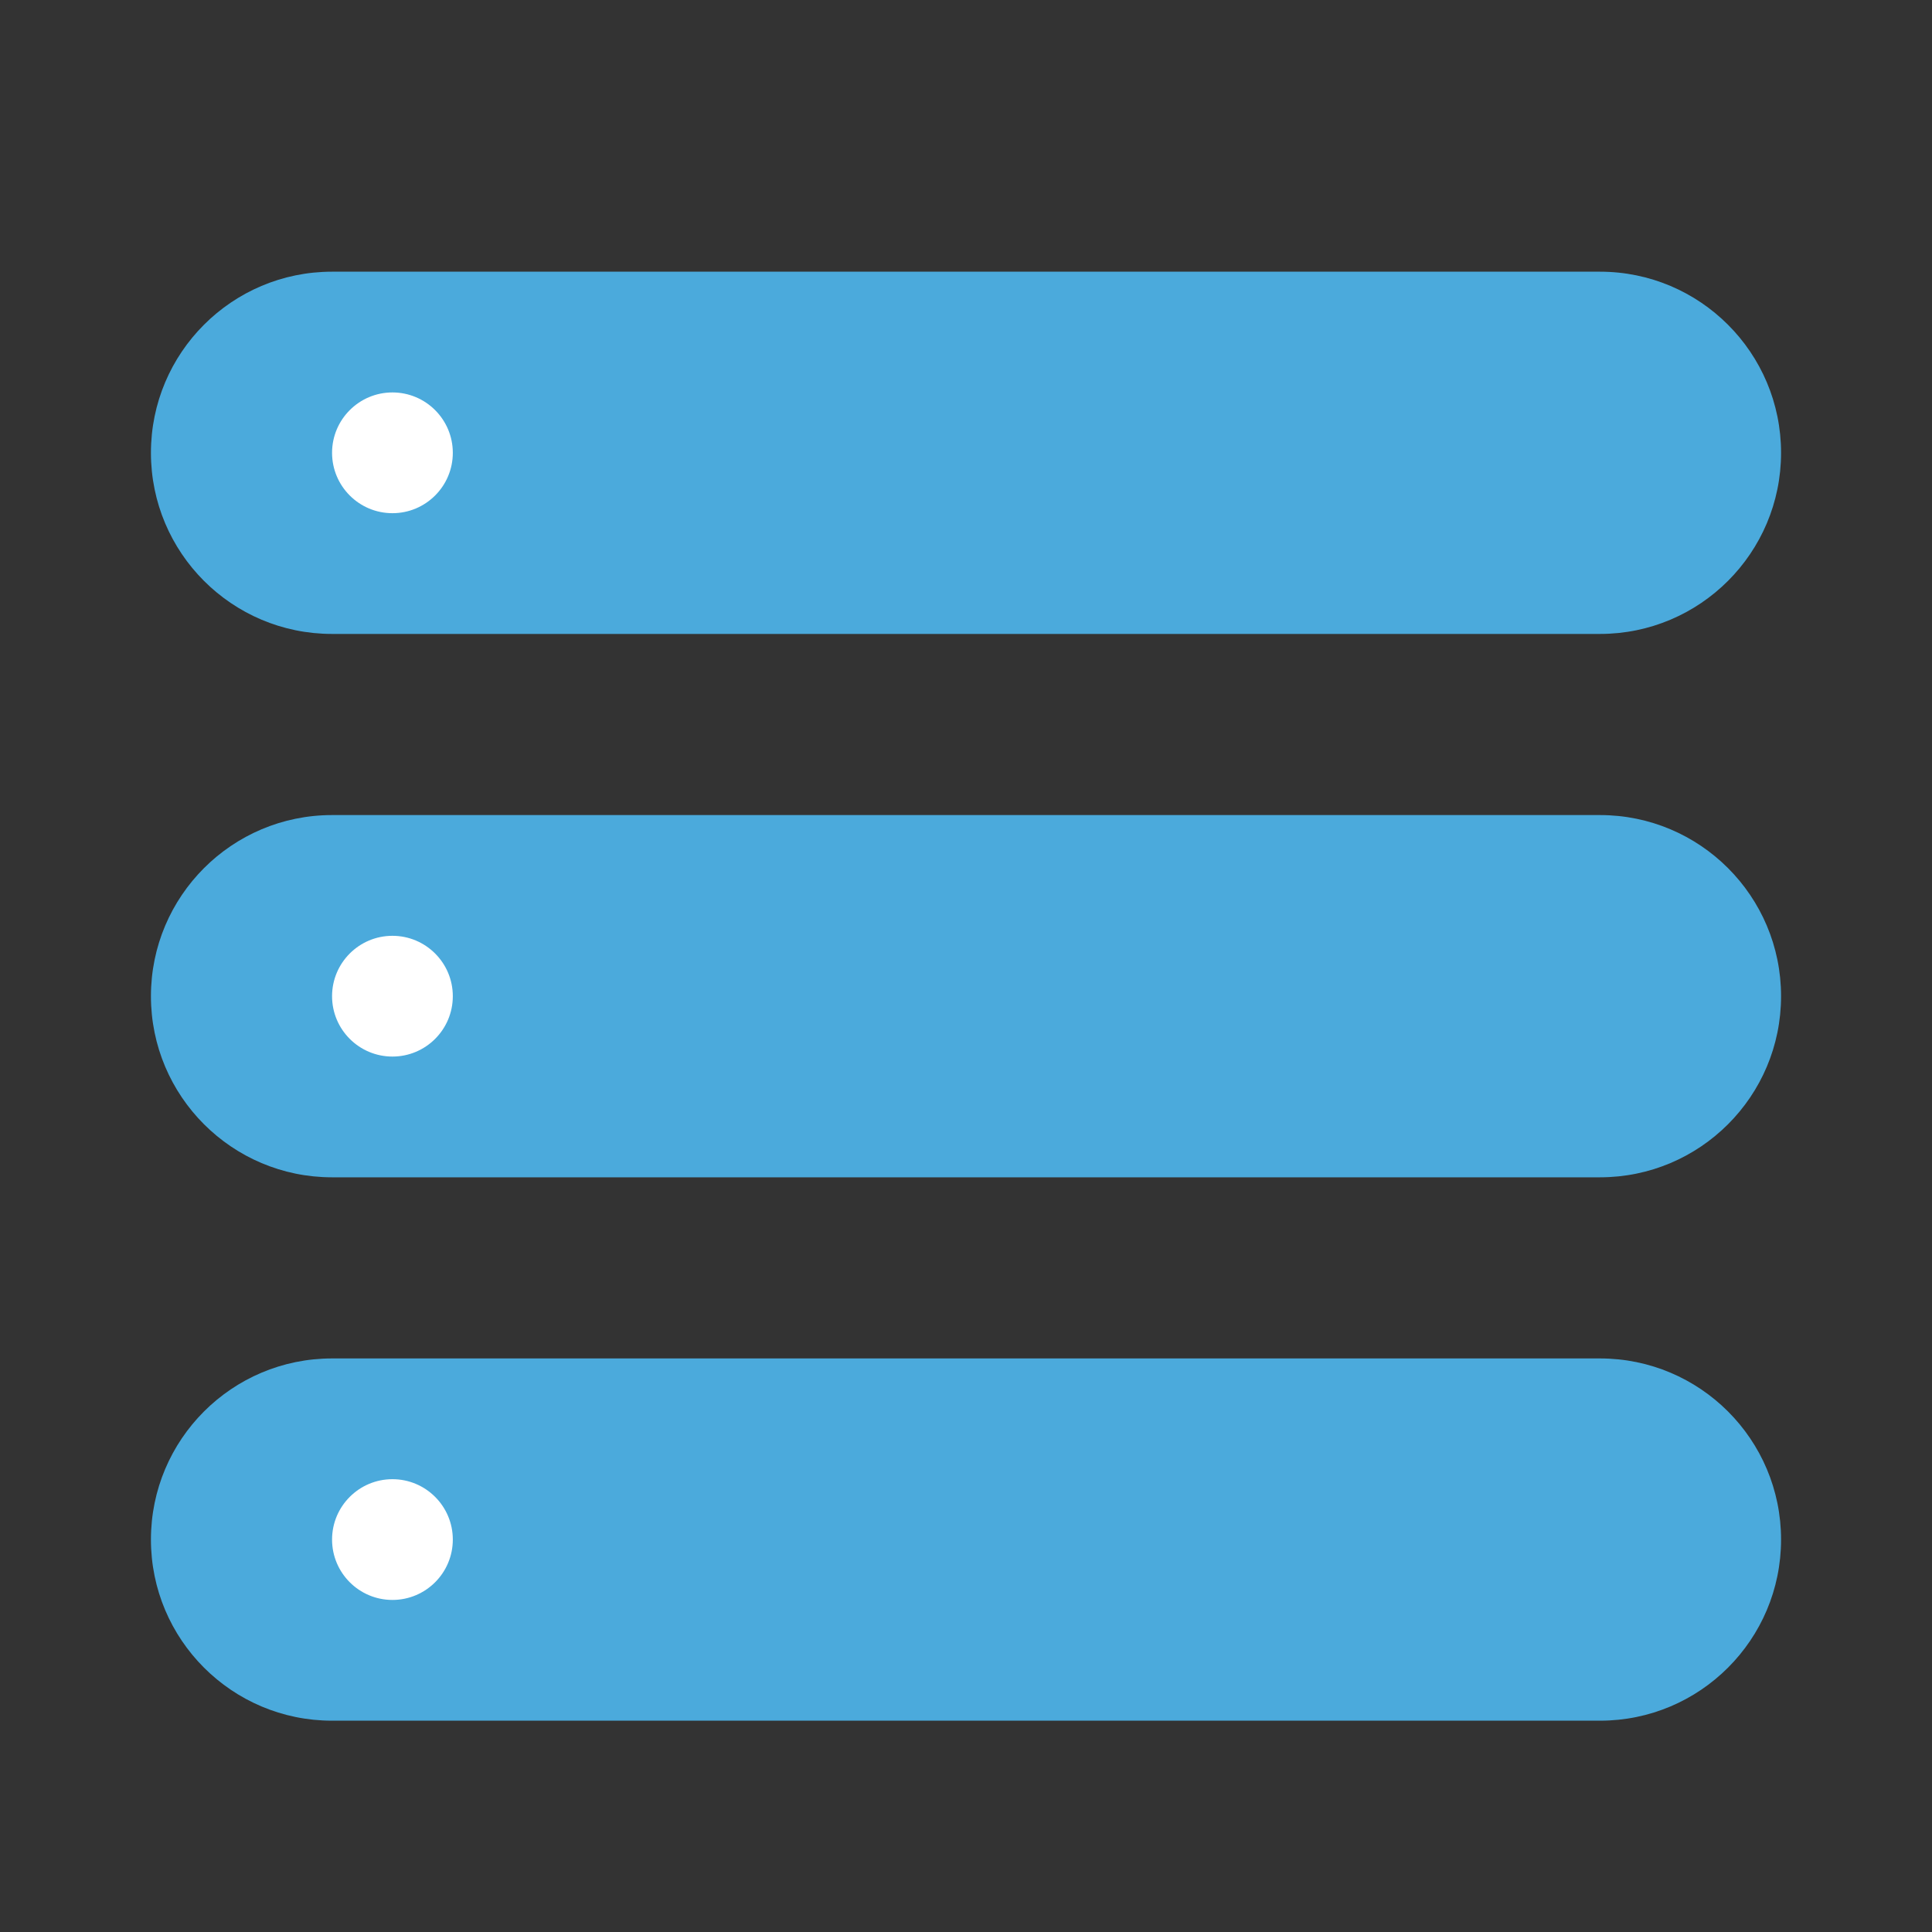 <!-- Generated by IcoMoon.io -->
<svg version="1.1" xmlns="http://www.w3.org/2000/svg" width="32" height="32" viewBox="0 0 32 32">
<rect x="0" y="0" width="32" height="32" fill="#333333" stroke="none"/>
<title>menu</title>
<path fill="#4baadc" d="M26.5 10.5c1.657 0 3-1.344 3-3s-1.343-3-3-3h-21c-1.657 0-3 1.343-3 3s1.343 3 3 3h21z"></path>
<path fill="#fff" d="M7.5 7.5c0 0.552-0.448 1-1 1s-1-0.448-1-1c0-0.552 0.448-1 1-1s1 0.448 1 1z"></path>
<path fill="#4baadc" d="M26.5 19.5c1.657 0 3-1.343 3-3s-1.343-3-3-3h-21c-1.657 0-3 1.344-3 3s1.343 3 3 3h21z"></path>
<path fill="#fff" d="M7.5 16.5c0 0.552-0.448 1-1 1s-1-0.448-1-1c0-0.552 0.448-1 1-1s1 0.448 1 1z"></path>
<path fill="#4baadc" d="M26.5 28.5c1.657 0 3-1.343 3-3s-1.343-3-3-3h-21c-1.657 0-3 1.343-3 3s1.343 3 3 3h21z"></path>
<path fill="#fff" d="M7.5 25.5c0 0.552-0.448 1-1 1s-1-0.448-1-1c0-0.552 0.448-1 1-1s1 0.448 1 1z"></path>
</svg>
